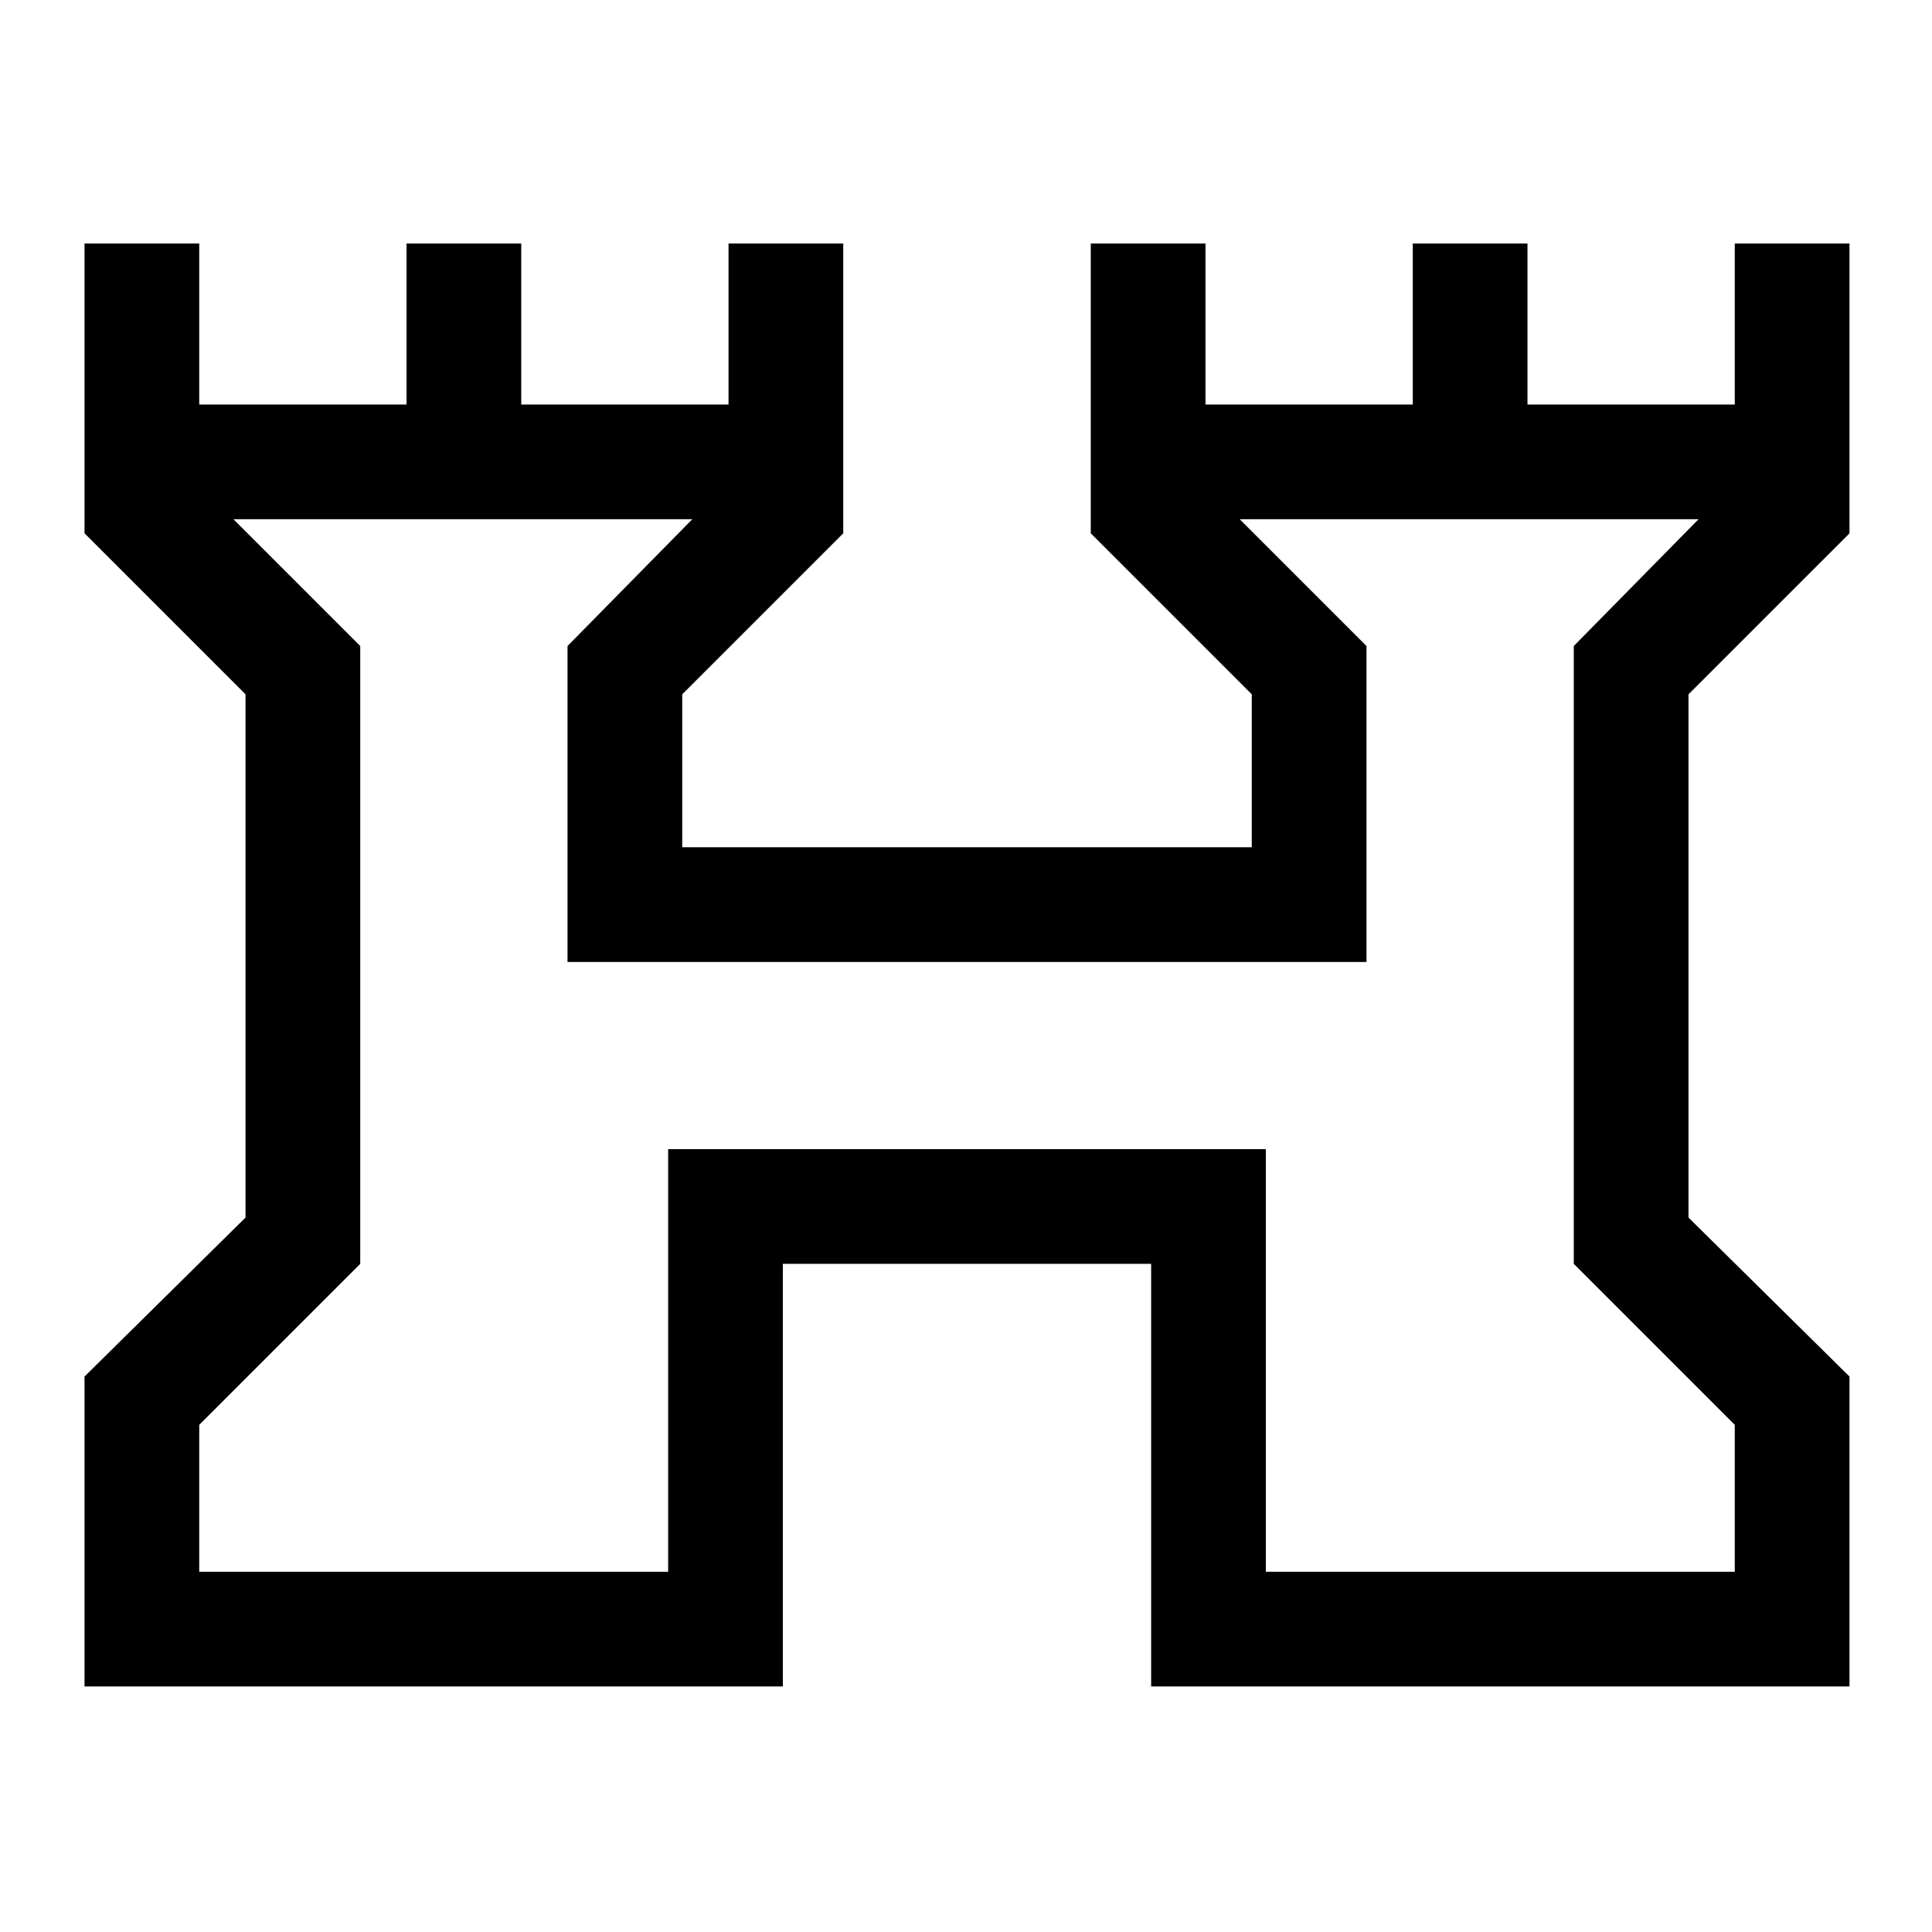<svg xmlns="http://www.w3.org/2000/svg" height="48" width="48"><path d="M2.1 41.9V34.2L6.1 30.25V17.25L2.1 13.25V6.05H4.95V10.05H10.1V6.05H12.95V10.05H18.1V6.05H20.95V13.25L16.95 17.25V21.05H31.1V17.25L27.1 13.25V6.05H29.95V10.05H35.1V6.05H37.95V10.05H43.1V6.05H45.95V13.25L41.95 17.25V30.25L45.95 34.2V41.9H28.6V31.4H19.45V41.9ZM4.95 39.05H16.6V28.55H31.45V39.05H43.1V35.4L39.1 31.4V16.05L42.2 12.9H30.8L33.95 16.05V23.9H14.1V16.05L17.2 12.9H5.8L8.95 16.05V31.4L4.95 35.4ZM24 26Z"/></svg>